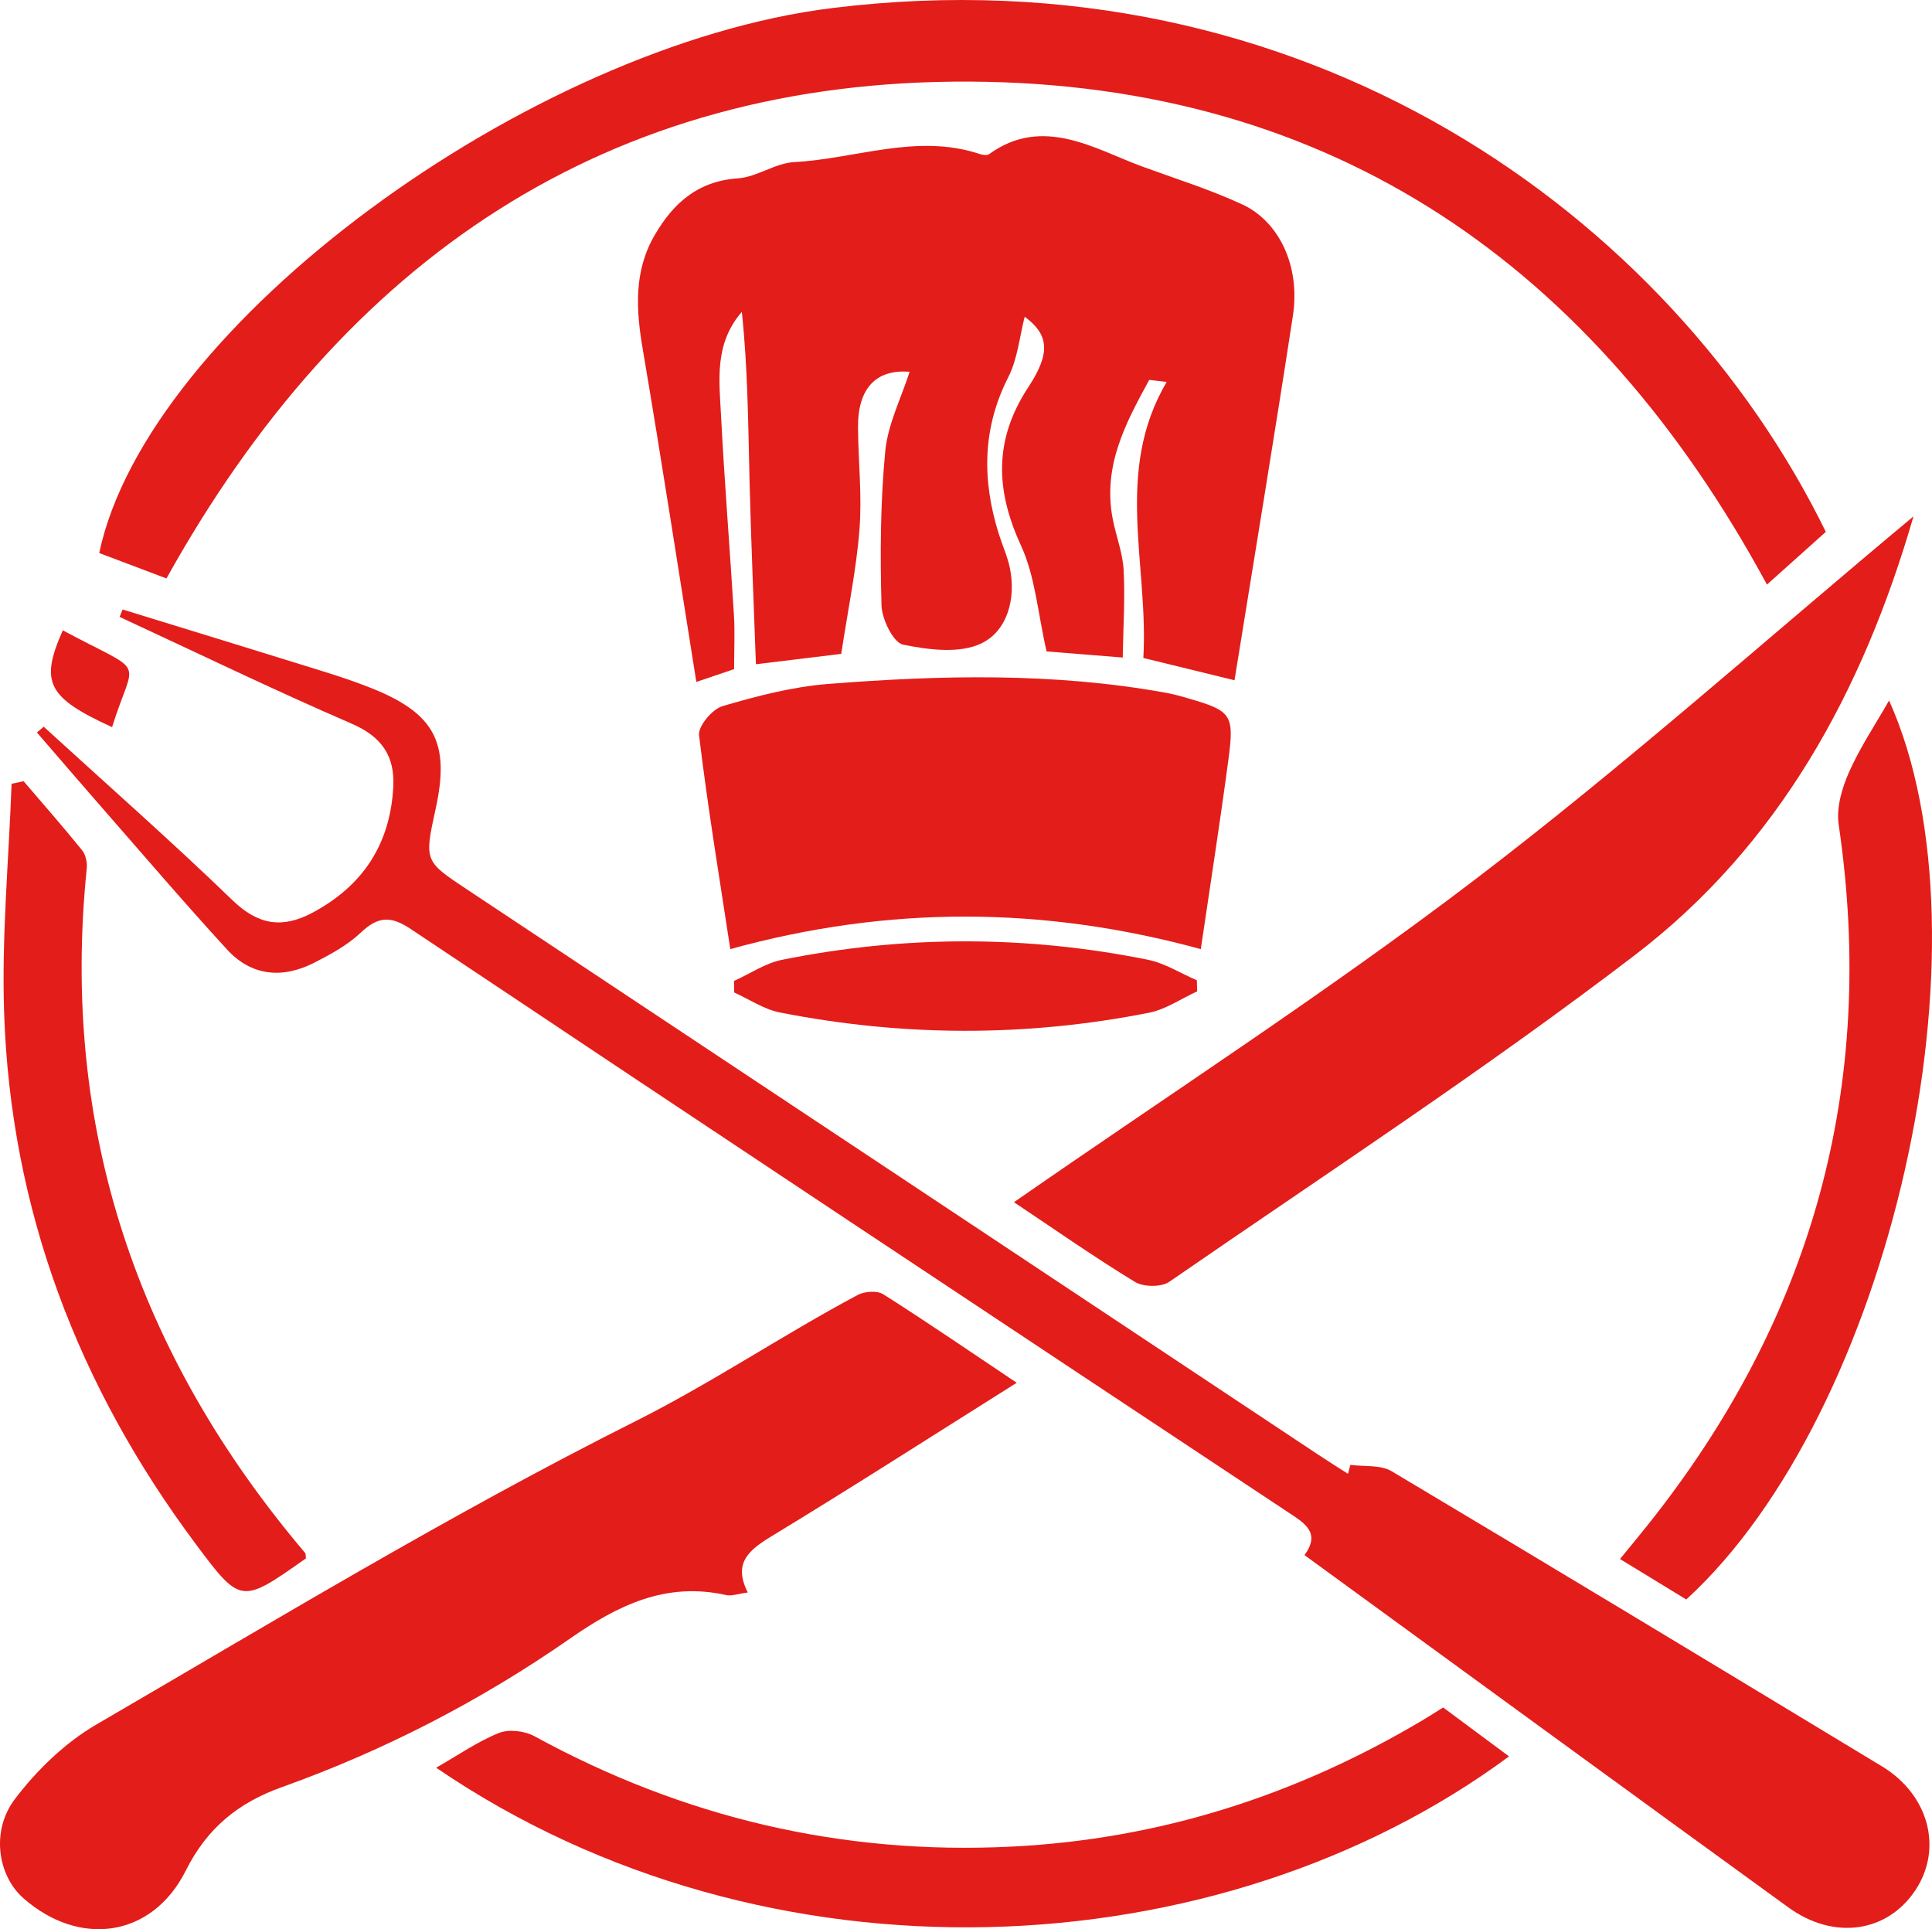 <?xml version="1.0" encoding="utf-8"?>
<!-- Generator: Adobe Illustrator 22.1.0, SVG Export Plug-In . SVG Version: 6.00 Build 0)  -->
<svg version="1.1" id="Layer_1" xmlns="http://www.w3.org/2000/svg" xmlns:xlink="http://www.w3.org/1999/xlink" x="0px" y="0px"
	 viewBox="0 0 293.287 292.848" enable-background="new 0 0 293.287 292.848" xml:space="preserve">
<g>
	<path fill="#E31D1A" d="M173.565,99.878c0.828-14.162-4.482-28.3,3.548-41.906c-0.884-0.101-1.768-0.202-2.652-0.304
		c-3.56,6.508-7.085,13.038-5.552,21.071c0.499,2.612,1.523,5.174,1.665,7.793c0.232,4.284-0.061,8.596-0.139,13.281
		c-5.285-0.425-9.21-0.741-11.558-0.929c-1.344-5.856-1.719-11.373-3.883-16.065c-3.908-8.476-4.117-16.117,1.126-24.071
		c3.522-5.342,2.963-8.048-0.566-10.67c-0.772,2.974-1.065,6.366-2.495,9.179c-3.964,7.799-3.98,15.651-1.453,23.745
		c0.545,1.745,1.329,3.435,1.695,5.213c0.962,4.677-0.398,9.508-4.246,11.414c-3.283,1.627-8.071,1.026-11.952,0.23
		c-1.494-0.307-3.226-3.85-3.286-5.962c-0.218-7.791-0.175-15.638,0.567-23.388c0.395-4.122,2.424-8.088,3.698-12.069
		c-5.043-0.42-7.875,2.449-7.832,8.434c0.037,5.158,0.622,10.346,0.224,15.463c-0.473,6.09-1.737,12.118-2.772,18.92
		c-3.625,0.44-7.812,0.948-12.951,1.572c-0.333-9.354-0.731-18.422-0.958-27.494c-0.217-8.665-0.257-17.334-1.179-25.995
		c-4.209,4.848-3.432,10.402-3.156,15.772c0.519,10.092,1.342,20.167,1.958,30.254c0.161,2.634,0.024,5.286,0.024,8.206
		c-1.594,0.54-3.435,1.164-5.734,1.943c-2.717-16.993-5.286-33.751-8.127-50.462c-1.032-6.071-1.405-11.891,1.844-17.431
		c2.843-4.848,6.547-8.137,12.591-8.548c2.887-0.197,5.653-2.314,8.532-2.467c9.382-0.499,18.637-4.399,28.174-1.233
		c0.44,0.146,1.114,0.256,1.423,0.032c8.181-5.944,16.158-0.726,23.209,1.855c4.992,1.828,10.298,3.486,15.236,5.772
		c5.522,2.555,8.847,9.28,7.677,16.916c-2.82,18.411-5.877,36.787-8.86,55.313C182.619,102.094,178.052,100.976,173.565,99.878z"/>
	<path fill="#E31D1A" d="M6.637,110.316c9.578,8.751,19.327,17.324,28.653,26.336c3.888,3.758,7.534,4.333,12.079,1.928
		c7.714-4.082,11.884-10.452,12.333-19.156c0.24-4.642-1.74-7.591-6.29-9.559c-11.871-5.135-23.521-10.779-35.259-16.22
		c0.153-0.375,0.305-0.75,0.458-1.125c10.091,3.109,20.187,6.201,30.268,9.339c2.539,0.79,5.072,1.625,7.538,2.614
		c9.59,3.847,11.915,8.275,9.72,18.29c-1.758,8.022-1.715,7.958,4.915,12.357c43.001,28.53,85.981,57.092,128.971,85.639
		c1.521,1.01,3.071,1.977,4.607,2.963c0.12-0.452,0.24-0.905,0.36-1.357c2.108,0.291,4.586-0.038,6.269,0.965
		c24.874,14.825,49.655,29.808,74.43,44.798c7.131,4.314,9.275,12.502,5.068,18.816c-4.275,6.417-12.354,7.614-19.278,2.593
		c-24.394-17.69-48.727-35.465-73.445-53.471c2.488-3.438,0.027-4.84-2.555-6.551c-44.405-29.425-88.792-58.876-133.085-88.467
		c-3.103-2.073-5.008-1.949-7.624,0.523c-2.013,1.901-4.585,3.301-7.086,4.576c-4.813,2.454-9.523,2.026-13.231-2.024
		c-6.738-7.36-13.22-14.955-19.793-22.466c-3.038-3.472-6.038-6.979-9.055-10.47C5.948,110.898,6.293,110.607,6.637,110.316z"/>
	<path fill="#E31D1A" d="M154.343,209.901c-12.866,8.09-24.9,15.815-37.118,23.237c-3.469,2.107-6.01,4.059-3.707,8.597
		c-1.38,0.178-2.416,0.587-3.317,0.386c-9.08-2.026-16.367,1.526-23.628,6.582c-13.568,9.448-28.209,17.011-43.81,22.59
		c-6.547,2.341-11.306,6.162-14.557,12.656c-5.085,10.156-16.118,11.715-24.666,4.185c-3.825-3.369-4.998-10.139-1.266-15.059
		c3.328-4.386,7.61-8.534,12.343-11.289c27.039-15.739,53.853-31.997,81.781-46.011c11.695-5.868,22.373-13.103,33.798-19.198
		c1.05-0.56,2.96-0.699,3.887-0.112C140.679,200.647,147.123,205.069,154.343,209.901z"/>
	<path fill="#E31D1A" d="M277.168,80.736c-2.879,2.58-5.831,5.225-8.934,8.006c-26.087-48.195-65.707-76.025-120.887-76.355
		c-55.29-0.331-95.206,27.106-122.079,75.421c-3.278-1.239-6.77-2.559-10.207-3.858C22.343,49.406,80.288,6.896,126.353,1.22
		C197.966-7.604,253.665,32.732,277.168,80.736z"/>
	<path fill="#E31D1A" d="M290.479,78.379c-7.69,26.571-20.444,49.895-42.272,66.582c-22.853,17.471-47,33.253-70.696,49.608
		c-1.217,0.84-3.923,0.814-5.223,0.021c-6.243-3.804-12.24-8.01-18.364-12.1c23.551-16.372,47.53-31.852,70.159-49.105
		C246.811,116.057,268.192,96.963,290.479,78.379z"/>
	<path fill="#E31D1A" d="M182.287,144.075c-23.861-6.522-47.389-6.644-71.425-0.003c-1.612-10.597-3.423-21.501-4.743-32.464
		c-0.165-1.366,2.003-3.957,3.551-4.413c5.224-1.539,10.611-2.943,16.017-3.369c17.1-1.349,34.225-1.749,51.231,1.323
		c1.14,0.206,2.267,0.511,3.381,0.835c6.652,1.932,7.099,2.432,6.176,9.353C185.185,125.011,183.67,134.658,182.287,144.075z"/>
	<path fill="#E31D1A" d="M66.21,268.336c3.453-1.972,6.34-4.001,9.529-5.275c1.516-0.606,3.907-0.32,5.393,0.493
		c22.611,12.366,46.7,18.049,72.477,16.756c22.422-1.124,43.097-7.749,62.325-19.168c0.993-0.59,1.963-1.218,3.142-1.952
		c3.339,2.479,6.618,4.913,10.003,7.426C185.175,299.08,116.548,302.675,66.21,268.336z"/>
	<path fill="#E31D1A" d="M255.981,242.799c-3.372-2.06-6.485-3.961-10.055-6.142c1.478-1.812,2.805-3.412,4.102-5.034
		c25.029-31.297,34.958-66.686,29.09-106.463c-0.372-2.524,0.489-5.491,1.555-7.907c1.657-3.753,3.984-7.211,6.097-10.917
		C303.172,142.771,287.036,214.408,255.981,242.799z"/>
	<path fill="#E31D1A" d="M46.445,236.555c-9.803,6.917-9.888,6.981-16.672-2.097C11.857,210.48,1.6,183.614,0.621,153.613
		c-0.376-11.523,0.714-23.093,1.137-34.642c0.609-0.128,1.218-0.256,1.828-0.384c2.976,3.484,6.004,6.926,8.884,10.488
		c0.548,0.677,0.791,1.858,0.7,2.758c-4.033,39.459,7.696,73.869,33.157,103.909C46.415,235.847,46.378,236.061,46.445,236.555z"/>
	<path fill="#E31D1A" d="M111.423,148.909c2.422-1.097,4.743-2.698,7.283-3.21c18.49-3.728,37.039-3.743,55.532-0.015
		c2.587,0.522,4.971,2.054,7.449,3.119c0.016,0.562,0.033,1.123,0.049,1.685c-2.434,1.11-4.766,2.741-7.319,3.245
		c-18.666,3.688-37.387,3.635-56.049-0.047c-2.409-0.475-4.613-1.993-6.912-3.027C111.445,150.076,111.434,149.492,111.423,148.909z
		"/>
	<path fill="#E31D1A" d="M9.533,95.682c13.011,6.989,10.912,3.704,7.479,14.698C7.222,105.883,6.017,103.618,9.533,95.682z"/>
</g>
</svg>
